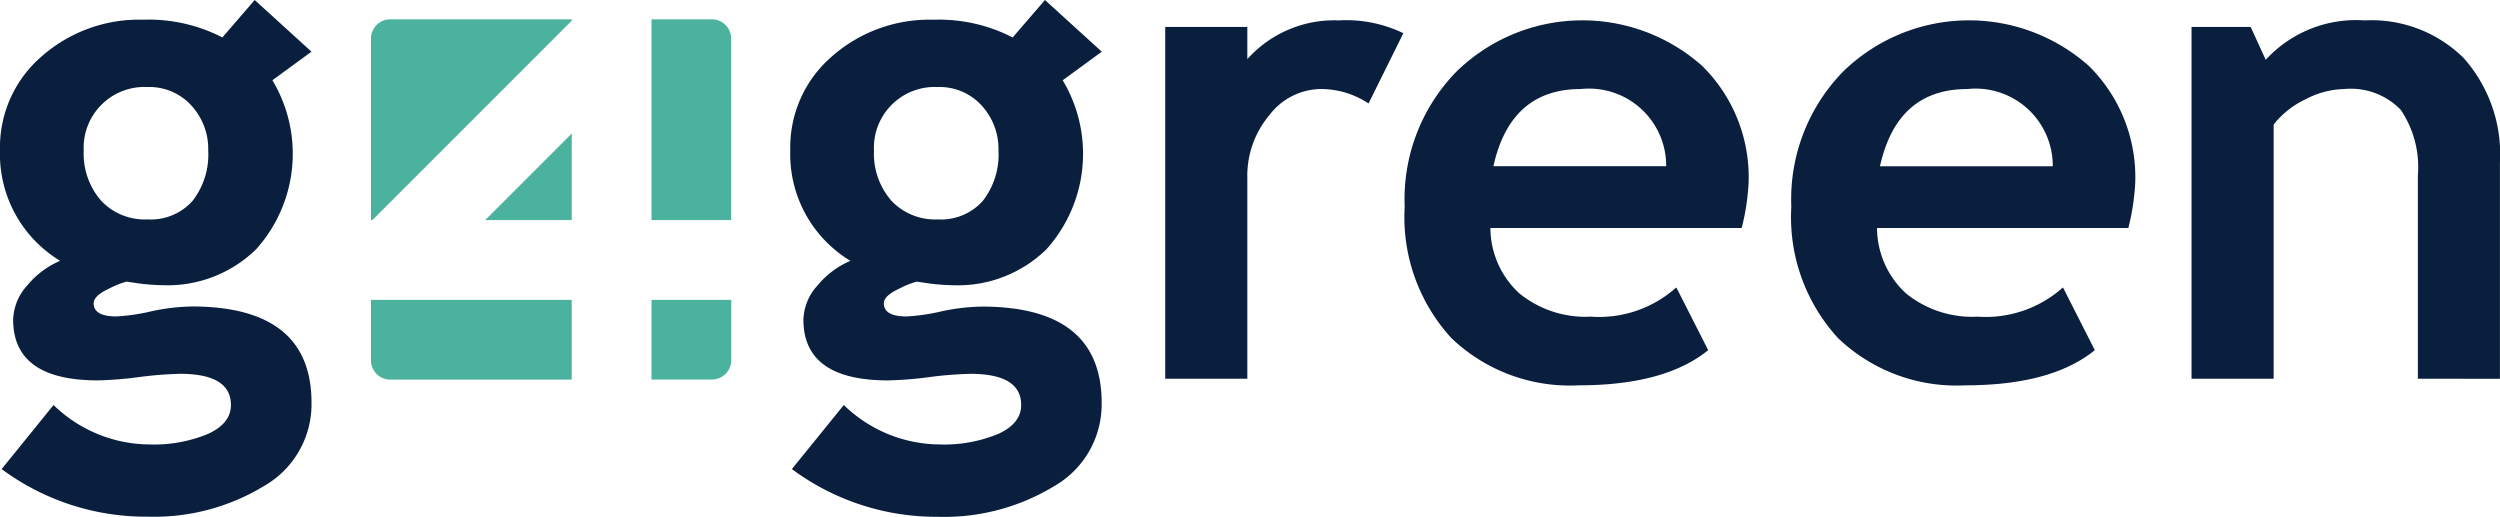 <svg xmlns="http://www.w3.org/2000/svg" width="116.118" height="24" viewBox="0 0 116.118 24">
  <g id="g4g" transform="translate(-41.1 -517.966)">
    <g id="Group_7451" data-name="Group 7451" transform="translate(41.1 517.966)">
      <path id="Path_50519" data-name="Path 50519" d="M328.533,539.753l2.411-2.975a6.441,6.441,0,0,0,4.455,1.831,6.552,6.552,0,0,0,2.716-.488q1.068-.488,1.068-1.343,0-1.45-2.365-1.449a17.511,17.511,0,0,0-1.907.153,17.462,17.462,0,0,1-1.907.153q-3.936,0-3.936-2.823a2.453,2.453,0,0,1,.656-1.587,4.025,4.025,0,0,1,1.526-1.144,5.788,5.788,0,0,1-2.792-5.142,5.568,5.568,0,0,1,1.922-4.341,6.844,6.844,0,0,1,4.73-1.716,7.476,7.476,0,0,1,3.677.824l1.5-1.739,2.64,2.4-1.816,1.327a6.635,6.635,0,0,1-.755,7.85,5.879,5.879,0,0,1-4.3,1.671,10.415,10.415,0,0,1-1.1-.076l-.626-.092a4.139,4.139,0,0,0-.816.328q-.709.328-.709.679,0,.61,1.053.61a9.128,9.128,0,0,0,1.587-.229,9.707,9.707,0,0,1,1.907-.229q5.569,0,5.569,4.47a4.379,4.379,0,0,1-2.227,3.883,9.829,9.829,0,0,1-5.371,1.411A11.254,11.254,0,0,1,328.533,539.753Zm3.814-14.8a3.317,3.317,0,0,0,.8,2.327,2.782,2.782,0,0,0,2.159.877,2.6,2.6,0,0,0,2.09-.855,3.494,3.494,0,0,0,.732-2.35,2.975,2.975,0,0,0-.786-2.09,2.641,2.641,0,0,0-2.037-.854,2.824,2.824,0,0,0-2.96,2.945Z" transform="translate(-291.752 -517.966)" fill="#091f3d"/>
      <path id="Path_50520" data-name="Path 50520" d="M41.076,539.753l2.411-2.975a6.44,6.44,0,0,0,4.455,1.831,6.553,6.553,0,0,0,2.716-.488q1.068-.488,1.068-1.343,0-1.45-2.365-1.45a17.447,17.447,0,0,0-1.907.153,17.465,17.465,0,0,1-1.907.153q-3.936,0-3.936-2.823a2.454,2.454,0,0,1,.656-1.587,4.025,4.025,0,0,1,1.526-1.144A5.789,5.789,0,0,1,41,524.938a5.568,5.568,0,0,1,1.922-4.341,6.843,6.843,0,0,1,4.73-1.716,7.477,7.477,0,0,1,3.677.824l1.5-1.739,2.639,2.4-1.816,1.327a6.634,6.634,0,0,1-.755,7.85,5.879,5.879,0,0,1-4.295,1.671,10.415,10.415,0,0,1-1.1-.076l-.626-.092a4.137,4.137,0,0,0-.816.328q-.709.328-.709.679,0,.61,1.053.61a9.131,9.131,0,0,0,1.587-.229A9.7,9.7,0,0,1,49.9,532.2q5.569,0,5.569,4.47a4.379,4.379,0,0,1-2.228,3.883,9.829,9.829,0,0,1-5.371,1.411A11.254,11.254,0,0,1,41.076,539.753Zm3.814-14.8a3.317,3.317,0,0,0,.8,2.327,2.781,2.781,0,0,0,2.159.877,2.6,2.6,0,0,0,2.09-.855,3.5,3.5,0,0,0,.732-2.35,2.975,2.975,0,0,0-.786-2.09,2.64,2.64,0,0,0-2.037-.854,2.824,2.824,0,0,0-2.96,2.945Z" transform="translate(-41 -517.966)" fill="#091f3d"/>
      <path id="Path_50521" data-name="Path 50521" d="M474.253,529.231a4,4,0,0,0-2.243-.671,3.043,3.043,0,0,0-2.357,1.205,4.378,4.378,0,0,0-1.03,2.945v9.307h-3.814v-16.34h3.814v1.495a5.42,5.42,0,0,1,4.257-1.8,6.1,6.1,0,0,1,2.99.595Z" transform="translate(-410.688 -524.425)" fill="#091f3d"/>
      <path id="Path_50522" data-name="Path 50522" d="M567.532,535.014H555.86a4.141,4.141,0,0,0,1.343,3.036,4.87,4.87,0,0,0,3.326,1.083,5.376,5.376,0,0,0,3.967-1.358l1.48,2.914q-2.014,1.633-6.011,1.633a7.957,7.957,0,0,1-5.912-2.189,8.3,8.3,0,0,1-2.174-6.111,8.475,8.475,0,0,1,2.388-6.255,8.374,8.374,0,0,1,11.436-.275,7.26,7.26,0,0,1,2.151,5.4A10.689,10.689,0,0,1,567.532,535.014ZM556,532.145h8.025a3.585,3.585,0,0,0-3.967-3.585q-3.265,0-4.058,3.585Z" transform="translate(-486.635 -524.425)" fill="#091f3d"/>
      <path id="Path_50523" data-name="Path 50523" d="M708.122,535.014H696.45a4.142,4.142,0,0,0,1.343,3.036,4.87,4.87,0,0,0,3.326,1.083,5.376,5.376,0,0,0,3.967-1.358l1.48,2.914q-2.014,1.633-6.011,1.633a7.957,7.957,0,0,1-5.912-2.189,8.3,8.3,0,0,1-2.174-6.111,8.476,8.476,0,0,1,2.388-6.255,8.374,8.374,0,0,1,11.436-.275,7.261,7.261,0,0,1,2.151,5.4A10.681,10.681,0,0,1,708.122,535.014Zm-11.535-2.868h8.025a3.584,3.584,0,0,0-3.967-3.585q-3.265,0-4.058,3.585Z" transform="translate(-609.267 -524.425)" fill="#091f3d"/>
      <path id="Path_50524" data-name="Path 50524" d="M848.521,542.016v-9.444a4.734,4.734,0,0,0-.8-3.052,3.224,3.224,0,0,0-2.617-.961,4.053,4.053,0,0,0-1.793.473,4.133,4.133,0,0,0-1.488,1.175v11.809h-3.814v-16.34h2.746l.7,1.526a5.691,5.691,0,0,1,4.592-1.831,6.094,6.094,0,0,1,4.6,1.747,6.729,6.729,0,0,1,1.686,4.875v10.024Z" transform="translate(-736.218 -524.424)" fill="#091f3d"/>
      <g id="Group_7452" data-name="Group 7452" transform="translate(17.231 0.898)">
        <path id="Path_50556" data-name="Path 50556" d="M278,627v3.7h2.81a.894.894,0,0,0,.894-.894V627Z" transform="translate(-264.971 -613.971)" fill="#4bb29e"/>
        <path id="Path_50557" data-name="Path 50557" d="M278,534.324h3.7v-8.43a.894.894,0,0,0-.894-.894H278Z" transform="translate(-264.971 -525)" fill="#4bb29e"/>
        <path id="Path_50558" data-name="Path 50558" d="M176.063,534.324l9.261-9.261V525h-8.43a.894.894,0,0,0-.894.894v8.43Z" transform="translate(-176 -525)" fill="#4bb29e"/>
        <path id="Path_50559" data-name="Path 50559" d="M185.324,627H176v2.81a.894.894,0,0,0,.894.894h8.43Z" transform="translate(-176 -613.971)" fill="#4bb29e"/>
        <path id="Path_50560" data-name="Path 50560" d="M221.529,570.529v-4.023l-4.023,4.023Z" transform="translate(-212.204 -561.204)" fill="#4bb29e"/>
      </g>
    </g>
  </g>
</svg>
